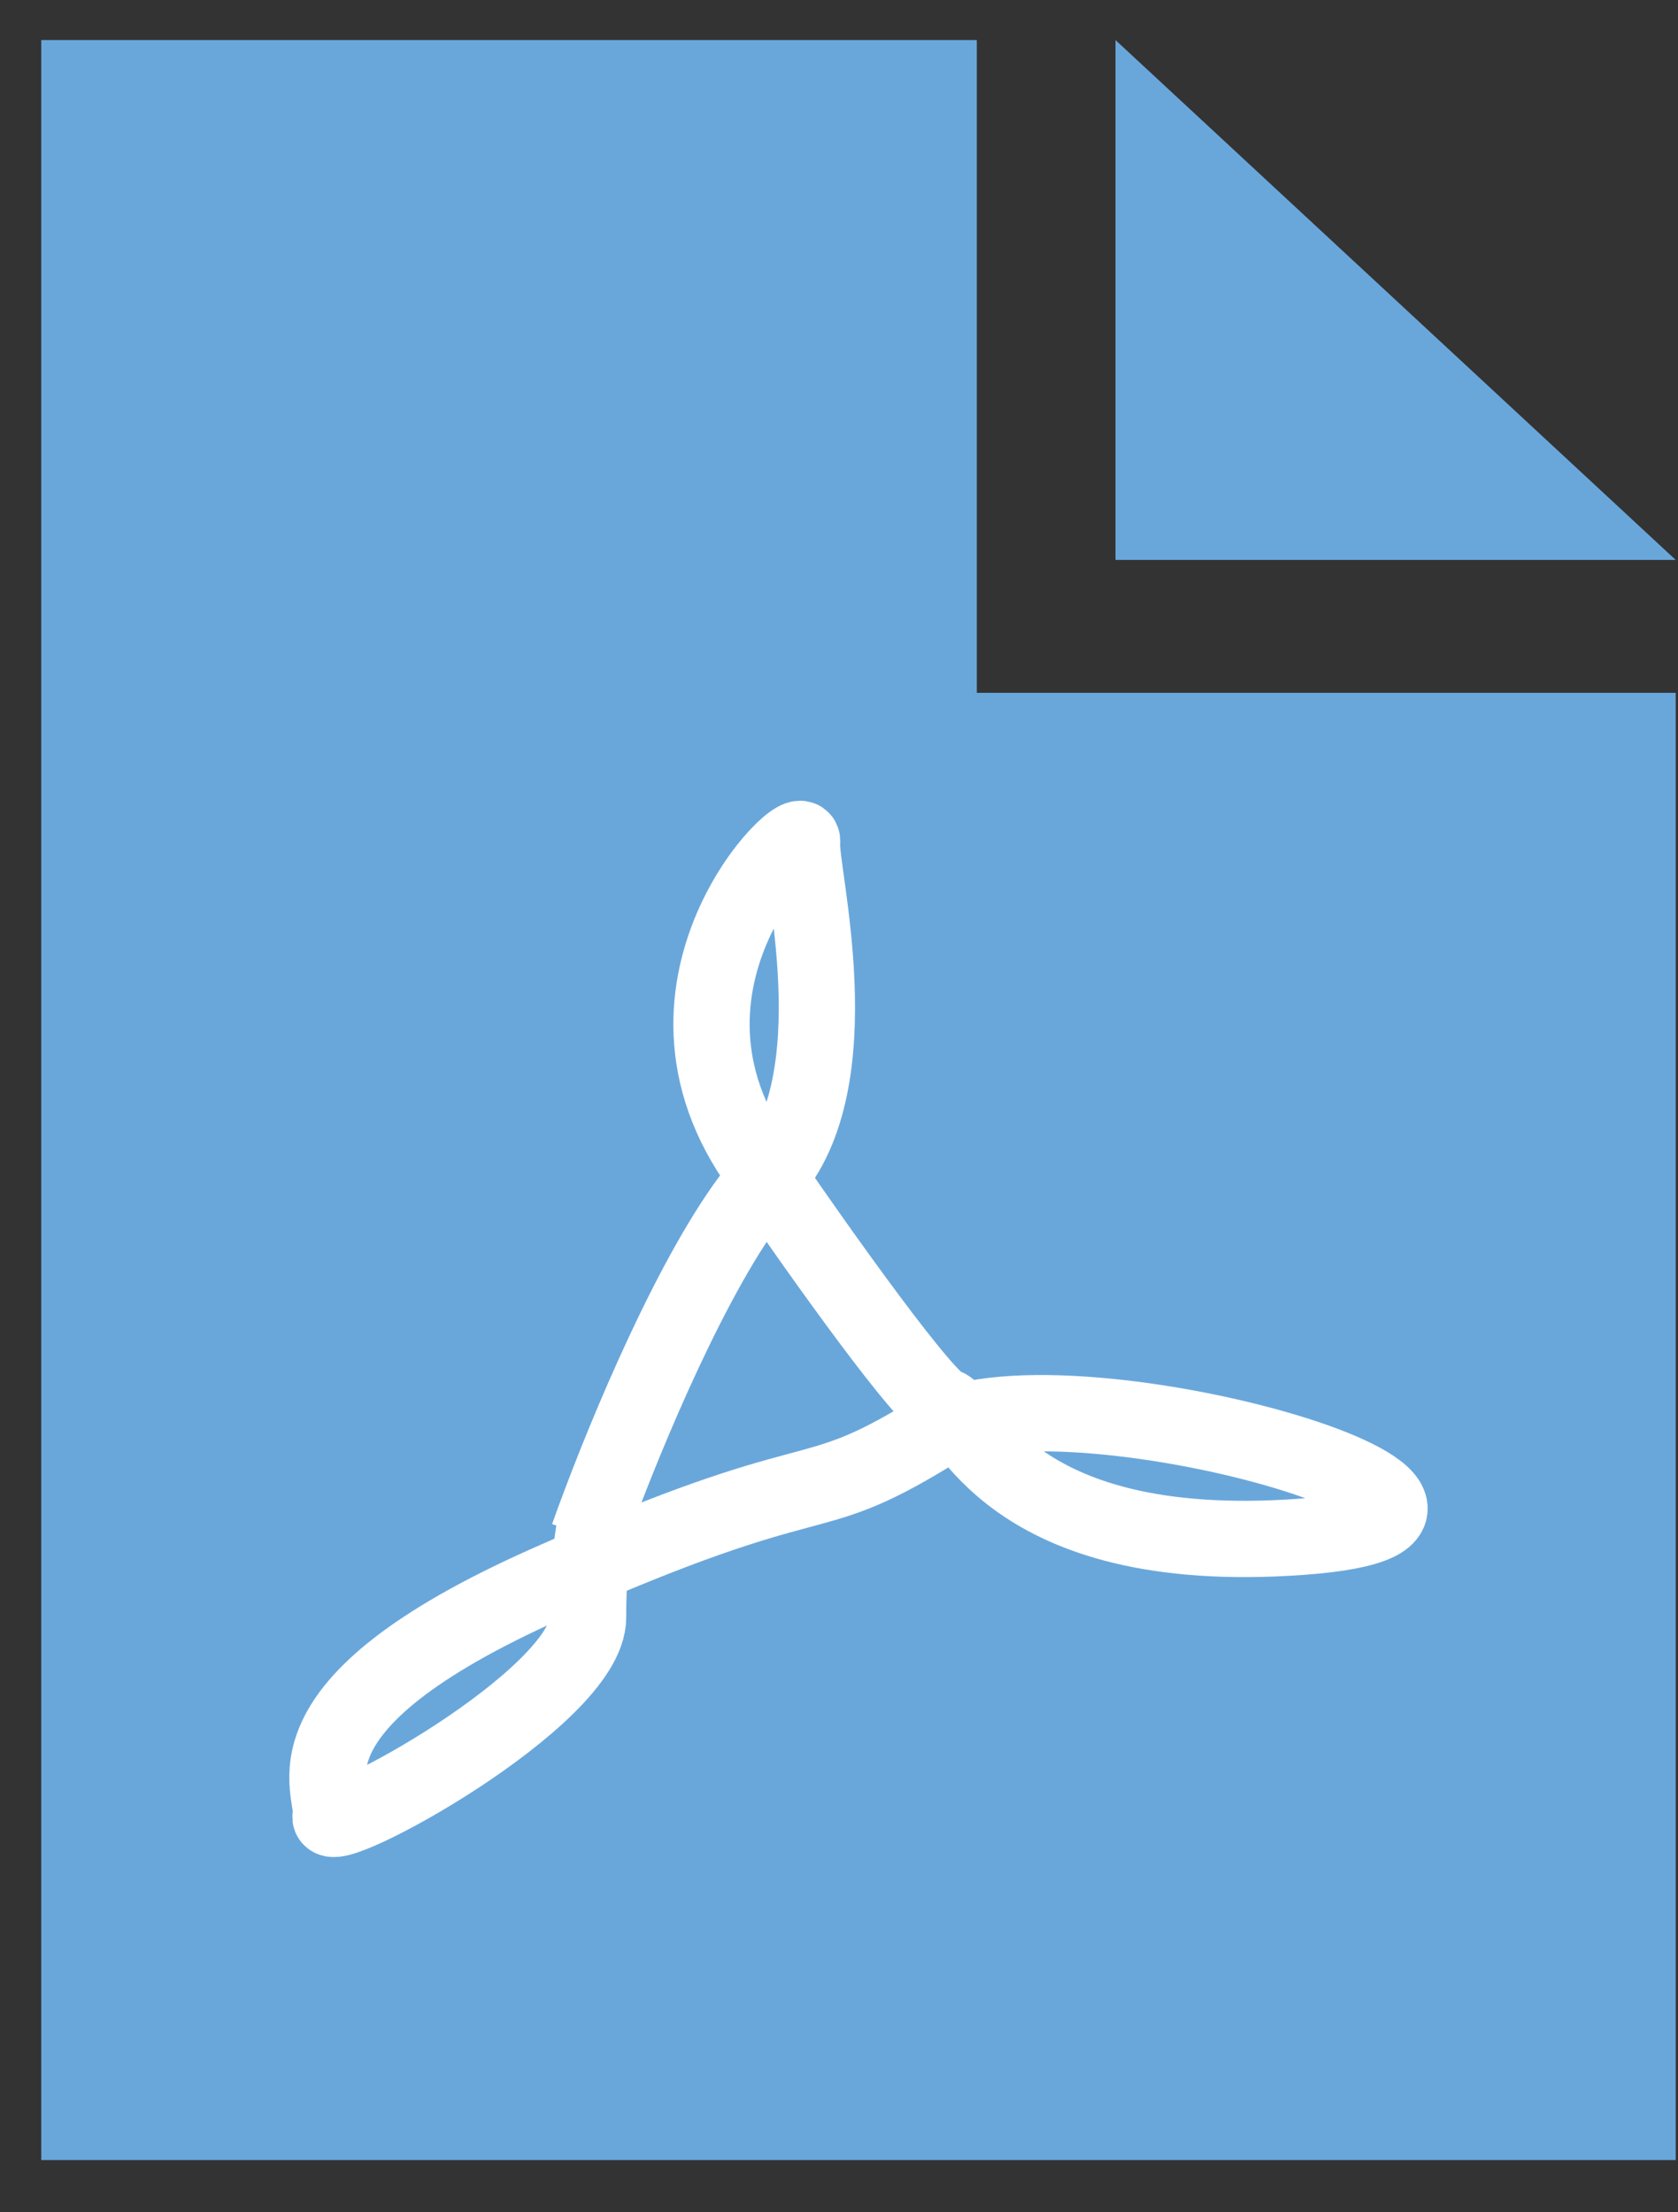 <svg width="22" height="29" viewBox="0 0 22 29" fill="none" xmlns="http://www.w3.org/2000/svg">
<rect x="0" y="0" width="22" height="29" fill="#333333" stroke="none"/>
<path d="M12.807 0.525H0.541V28.315H21.97V9.082H12.807V0.525Z" fill="#69A7DB"/>
<path d="M14.625 7.34V0.525L21.97 7.34H14.625Z" fill="#69A7DB"/>
<path d="M7.71 20.145C7.756 20.015 7.81 19.866 7.872 19.703M10.069 15.428C11.207 14.167 10.475 11.401 10.516 11.035C10.556 10.669 8.157 12.987 10.069 15.428ZM10.069 15.428C10.746 16.417 12.159 18.405 12.387 18.437C12.671 18.478 13.159 20.43 17.064 20.145C20.968 19.861 13.851 17.786 12.183 18.803C10.516 19.82 10.841 19.129 7.181 20.755C3.521 22.382 4.415 23.48 4.334 23.806C4.253 24.131 7.71 22.26 7.71 21.203C7.71 20.357 7.818 19.85 7.872 19.703M10.069 15.428C9.261 16.322 8.351 18.433 7.872 19.703" stroke="white"/>
</svg>
